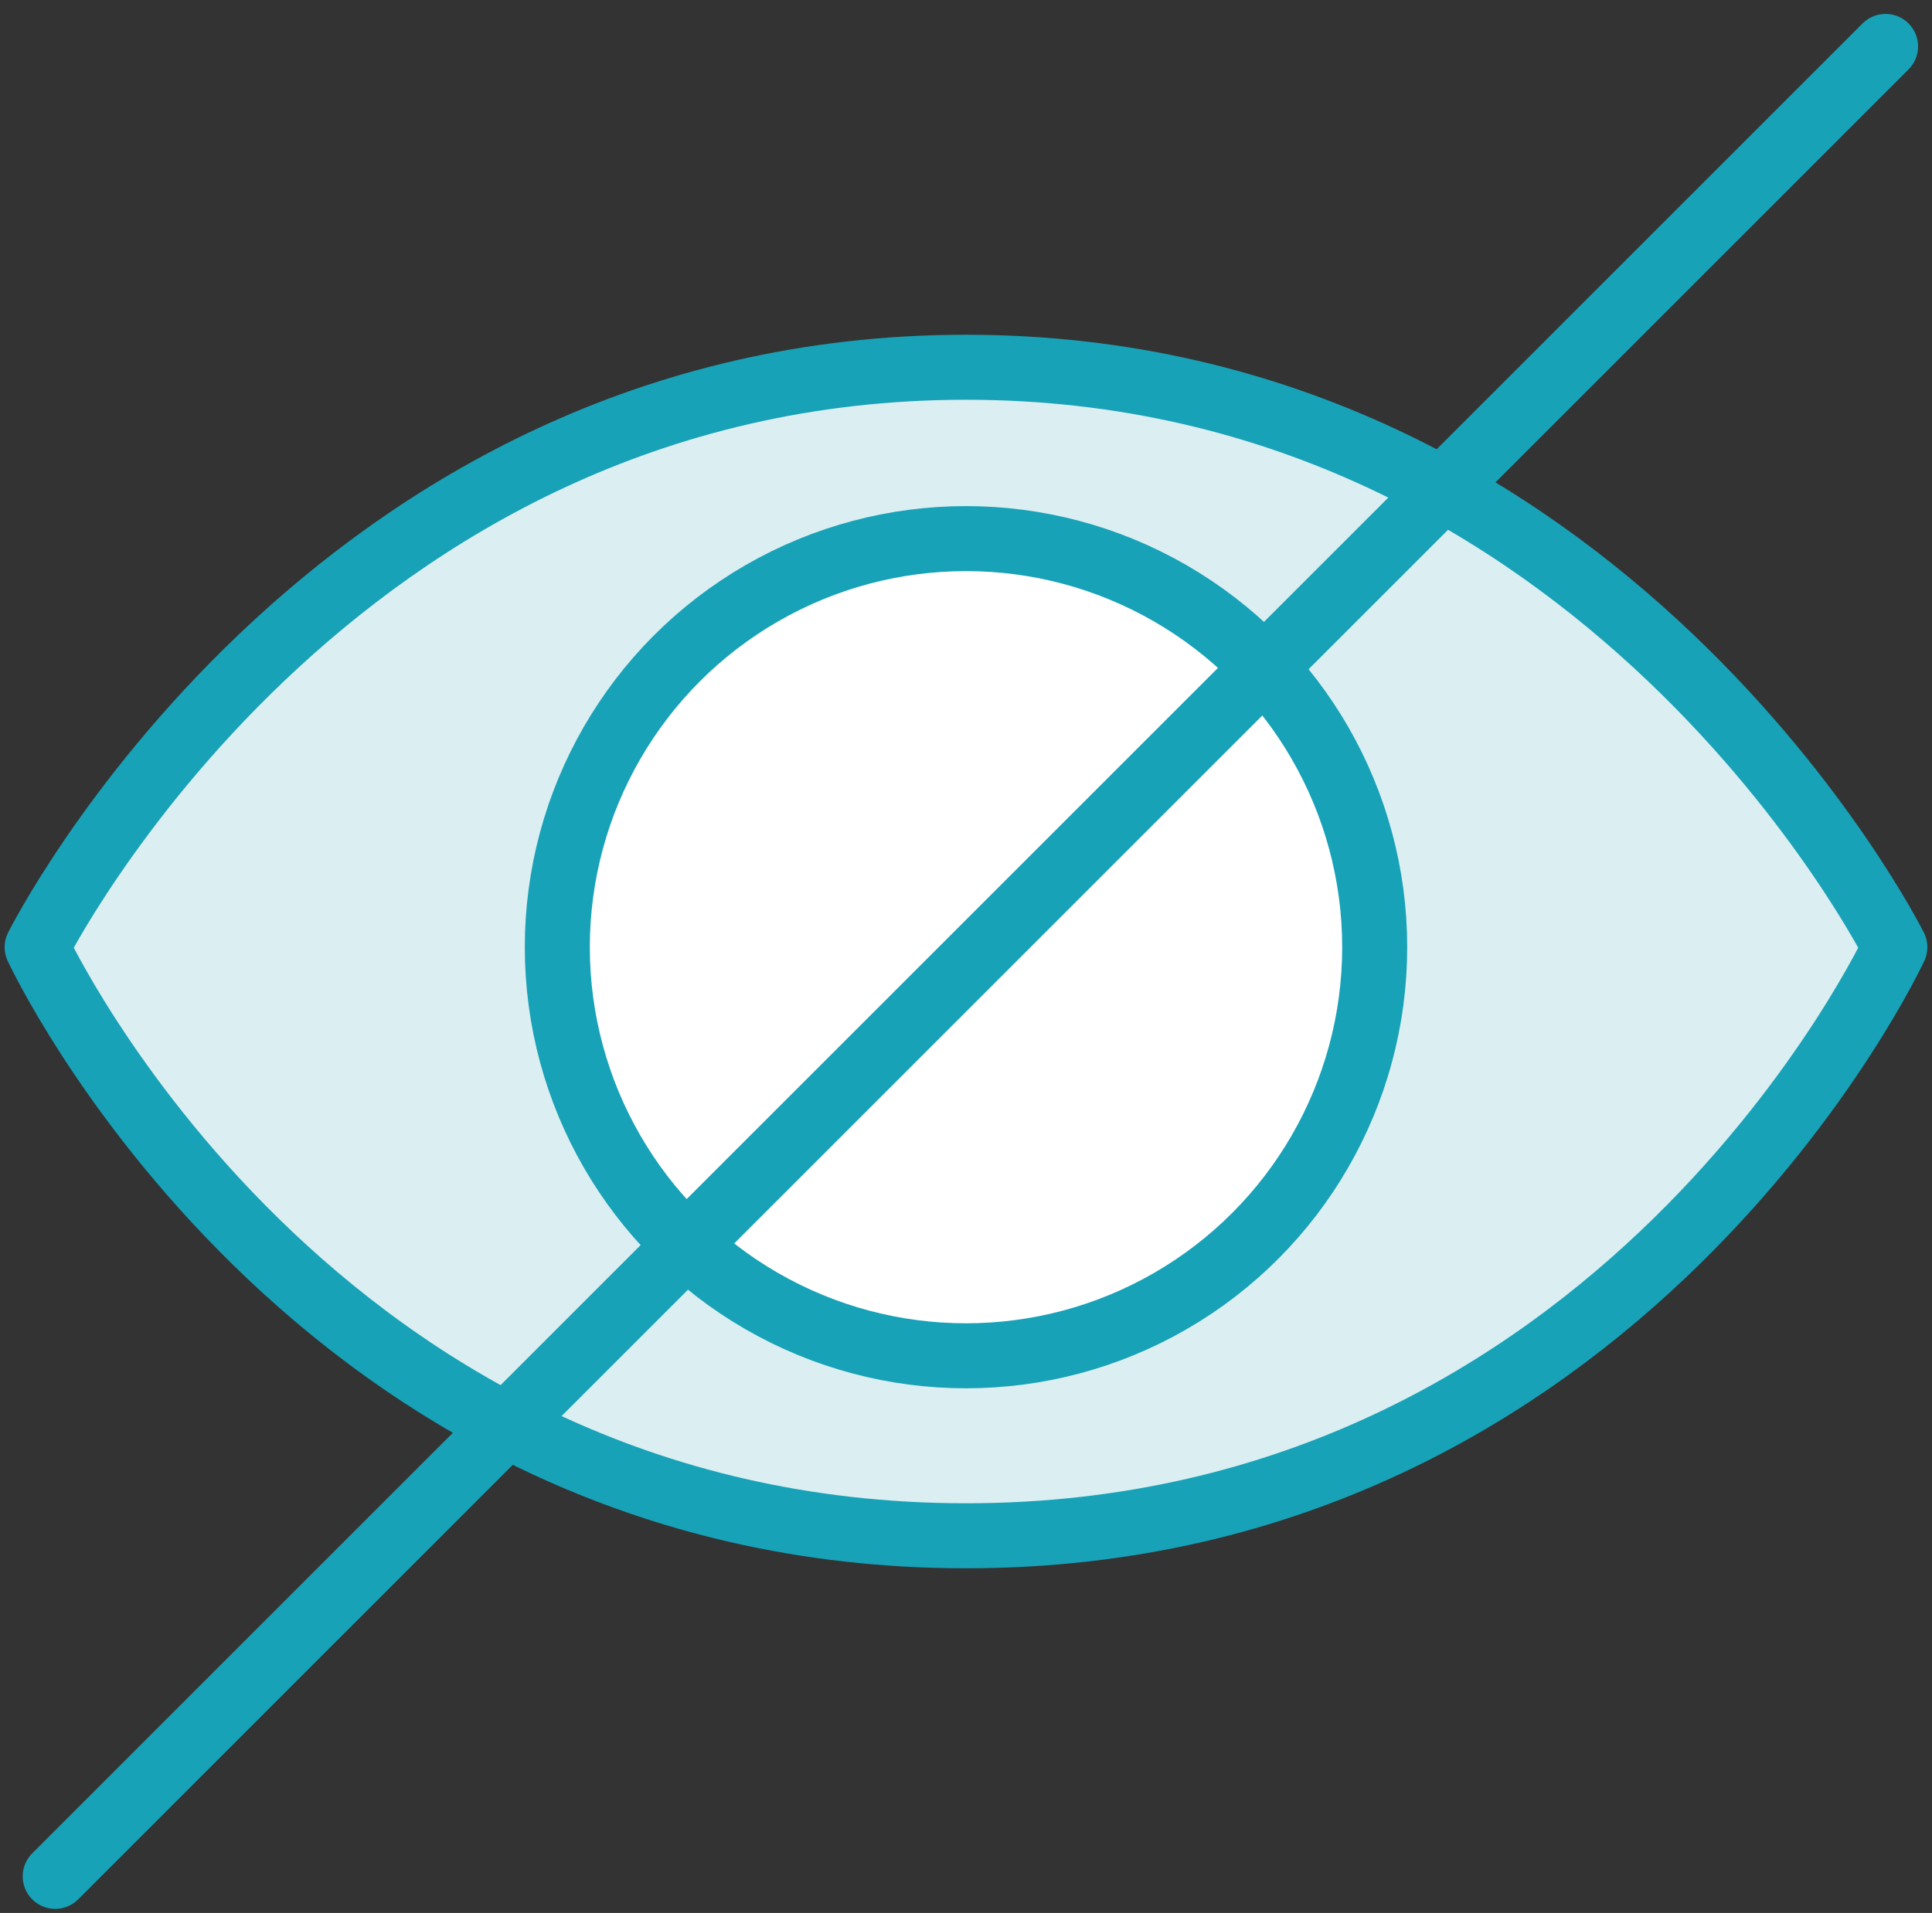 <?xml version="1.0" encoding="UTF-8"?>
<svg width="104px" height="103px" viewBox="0 0 104 103" version="1.1" xmlns="http://www.w3.org/2000/svg" xmlns:xlink="http://www.w3.org/1999/xlink">
    <rect x="0" y="0" width="104" height="103" fill="#333333" stroke="none"/>
    <!-- Generator: Sketch 46.2 (44496) - http://www.bohemiancoding.com/sketch -->
    <title>interface-36</title>
    <desc>Created with Sketch.</desc>
    <defs></defs>
    <g id="ALL" stroke="none" stroke-width="1" fill="none" fill-rule="evenodd" stroke-linecap="round" stroke-linejoin="round">
        <g id="Primary" transform="translate(-3697, -798)" stroke="#17A2B8" stroke-width="3.5">
            <g id="Group-15" transform="translate(200, 200)">
                <g id="interface-36" transform="translate(3499, 600)">
                    <path d="M50,80.691 C85.31,80.691 100,49 100,49 C100,49 84.39,17.774 50,17.774 C15.61,17.774 0,49 0,49 C0,49 14.69,80.691 50,80.691 Z" id="Layer-1" fill="#DBEEF1"></path>
                    <circle id="Layer-2" fill="#FFFFFF" cx="50" cy="49" r="22"></circle>
                    <path d="M99.5,0.5 L0.972,99.028" id="Layer-3"></path>
                </g>
            </g>
        </g>
    </g>
</svg>